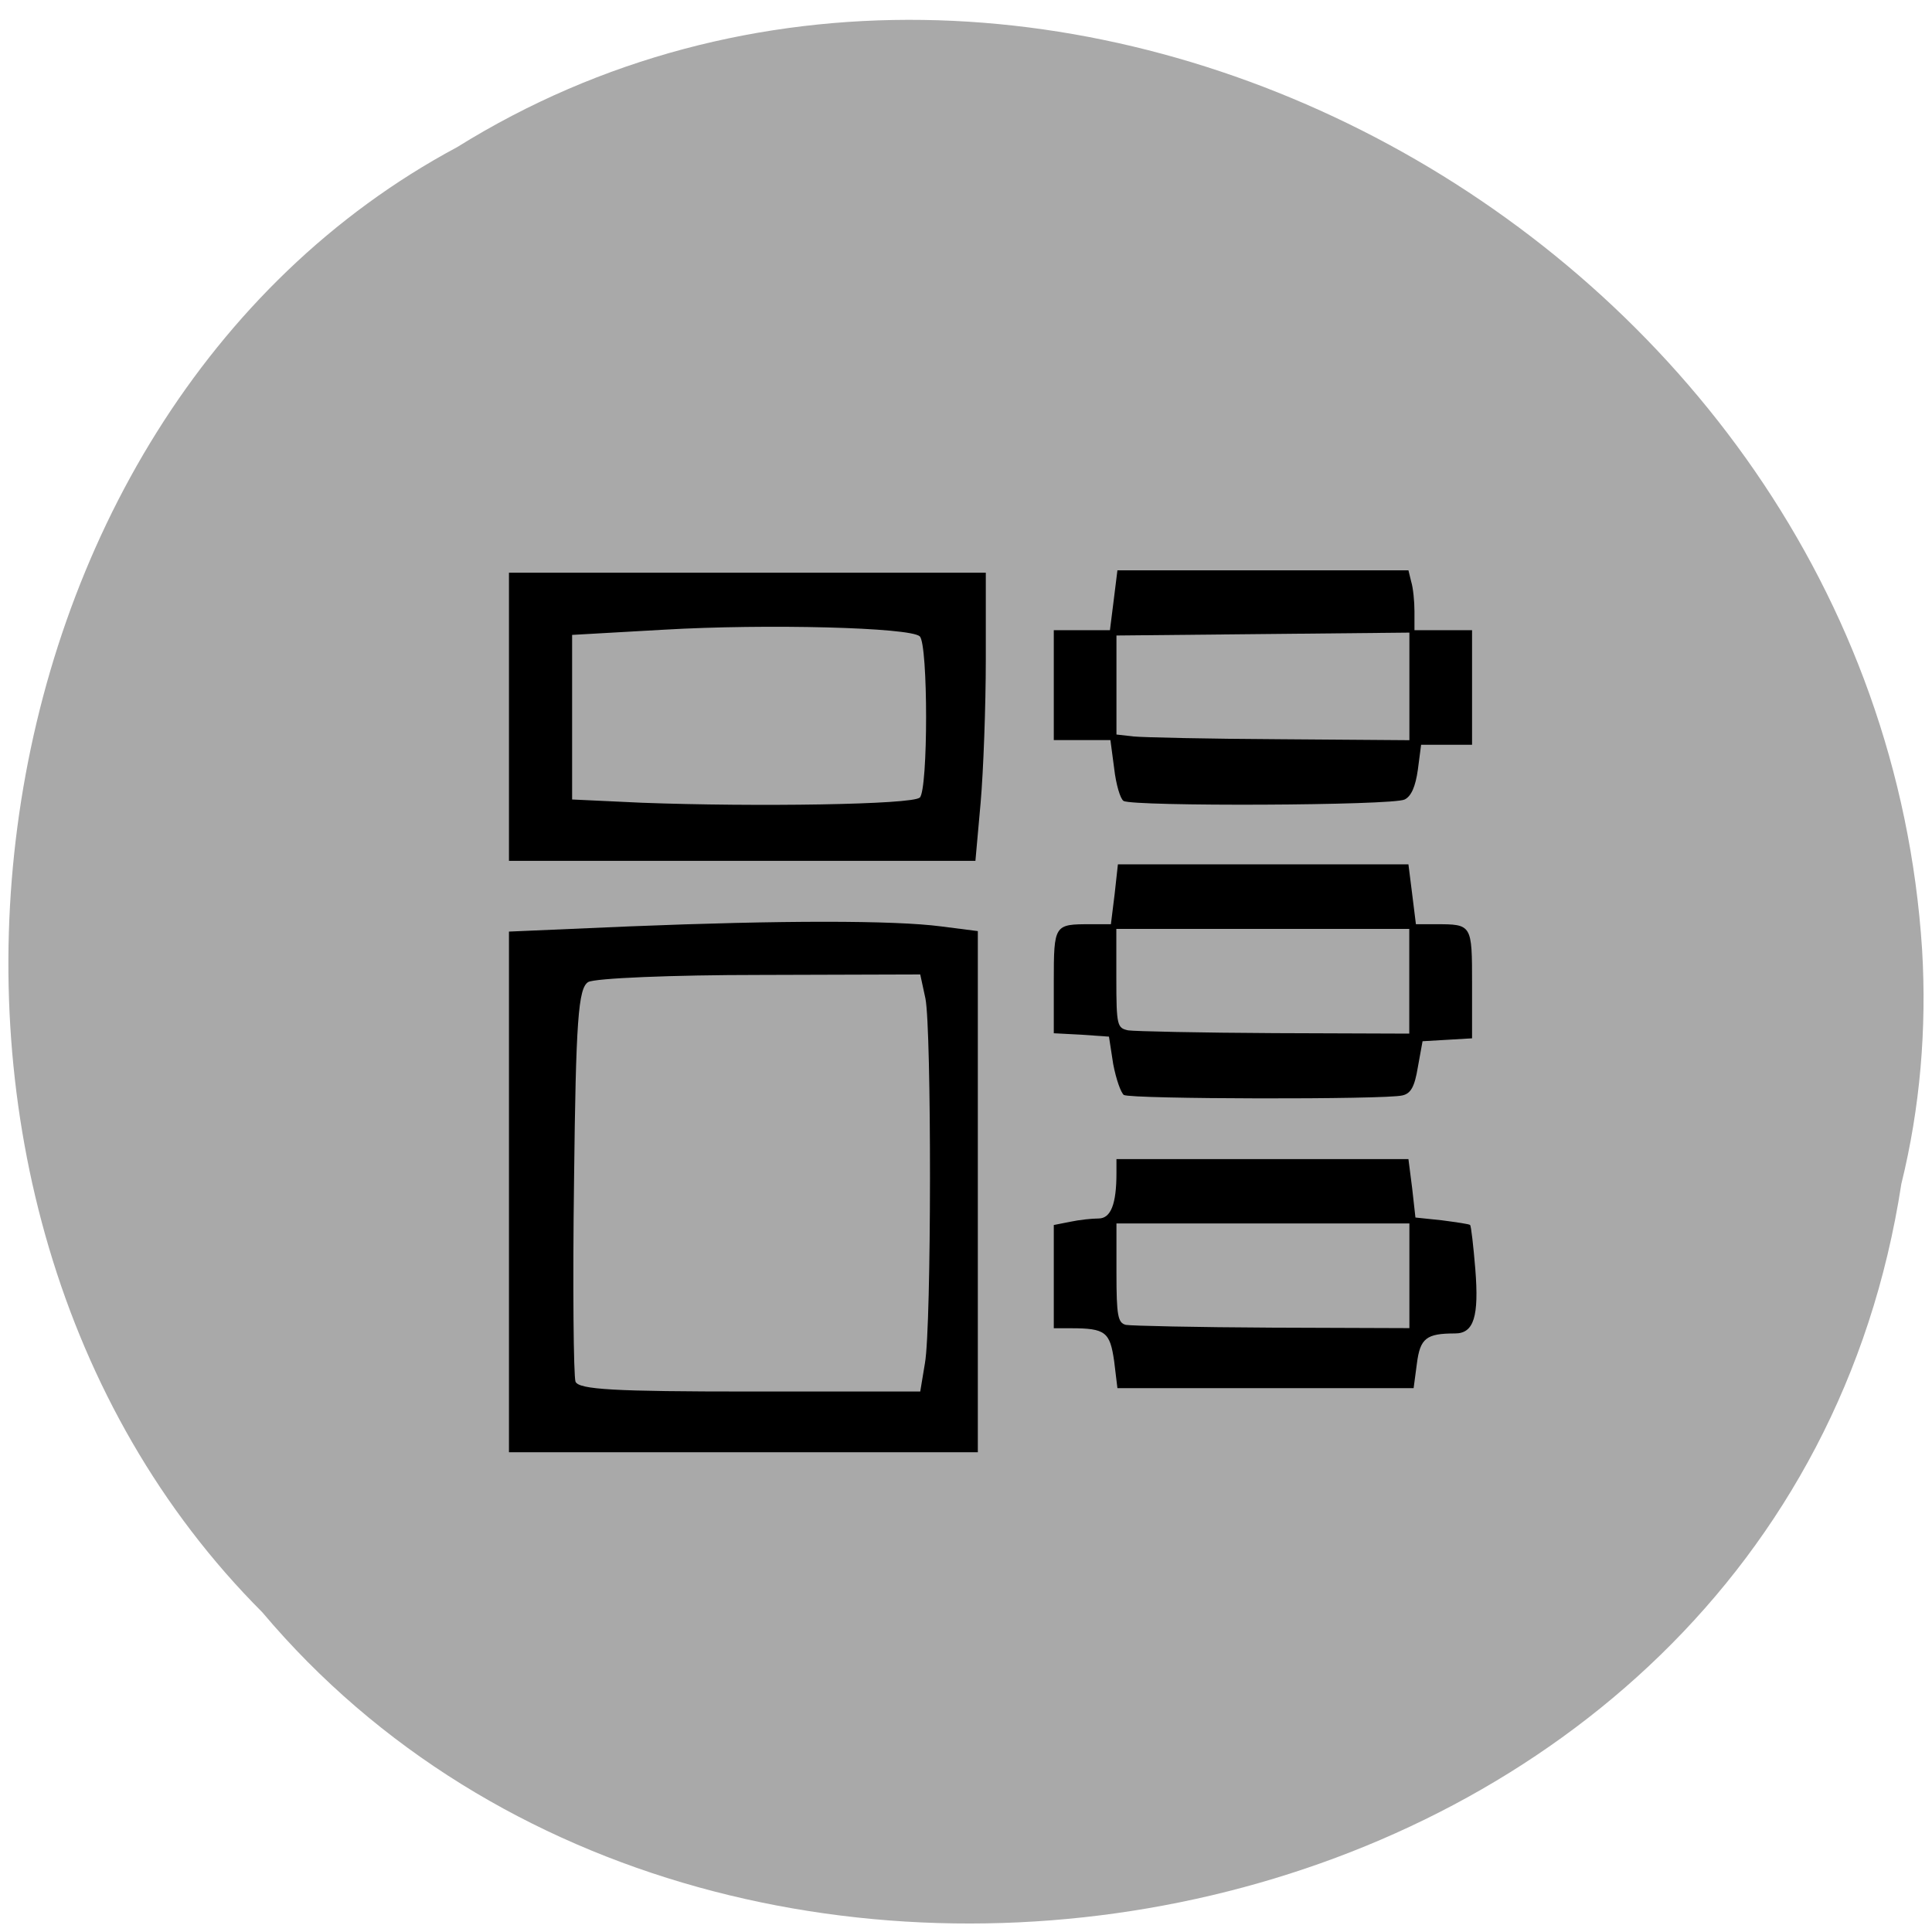 <svg xmlns="http://www.w3.org/2000/svg" viewBox="0 0 16 16"><path d="m 15.746 9.805 c -0.984 6.406 -9.719 8.121 -13.574 3.547 c -3.395 -3.398 -2.551 -9.902 1.613 -12.133 c 4.785 -2.98 11.75 0.707 12.133 6.645 c 0.039 0.652 -0.016 1.309 -0.172 1.941" fill="#a9a9a9"/><path d="m 4.215 9.871 v -2.156 l 0.996 -0.043 c 1.262 -0.051 2.191 -0.051 2.582 0 l 0.305 0.039 v 4.316 h -3.883 m 3.445 -0.738 c 0.055 -0.309 0.055 -2.766 0.004 -3.02 l -0.043 -0.199 l -1.324 0.004 c -0.73 0 -1.371 0.027 -1.426 0.059 c -0.082 0.051 -0.102 0.316 -0.117 1.641 c -0.012 0.871 -0.004 1.621 0.012 1.668 c 0.027 0.066 0.324 0.082 1.445 0.082 h 1.41"/><path d="m 4.215 5.938 v -1.195 h 3.949 v 0.715 c 0 0.391 -0.02 0.93 -0.043 1.191 l -0.043 0.48 h -3.863 m 3.402 -0.523 c 0.07 -0.066 0.07 -1.27 0 -1.336 c -0.078 -0.074 -1.266 -0.105 -2.121 -0.055 l -0.758 0.043 v 1.363 l 0.578 0.027 c 0.941 0.035 2.242 0.016 2.301 -0.043"/><path d="m 9.227 11.273 c -0.035 -0.242 -0.07 -0.273 -0.359 -0.273 h -0.141 v -0.855 l 0.137 -0.027 c 0.074 -0.016 0.18 -0.027 0.234 -0.027 c 0.102 0 0.148 -0.121 0.148 -0.375 v -0.117 h 2.418 l 0.031 0.242 l 0.027 0.242 l 0.219 0.023 c 0.121 0.016 0.227 0.031 0.234 0.039 c 0.008 0.008 0.027 0.172 0.043 0.367 c 0.031 0.391 -0.012 0.531 -0.168 0.531 c -0.238 0 -0.289 0.039 -0.316 0.25 l -0.027 0.203 h -2.453 m 2.418 -0.93 v -0.434 h -2.426 v 0.41 c 0 0.355 0.012 0.414 0.078 0.43 c 0.043 0.008 0.586 0.02 1.211 0.023 l 1.137 0.004"/><path d="m 9.309 9.07 c -0.027 -0.02 -0.066 -0.133 -0.09 -0.258 l -0.035 -0.227 l -0.227 -0.016 l -0.23 -0.012 v -0.426 c 0 -0.477 0.004 -0.477 0.305 -0.477 h 0.168 l 0.031 -0.25 l 0.027 -0.246 h 2.406 l 0.031 0.246 l 0.031 0.25 h 0.164 c 0.301 0 0.301 0 0.301 0.496 v 0.449 l -0.203 0.012 l -0.207 0.012 l -0.039 0.215 c -0.027 0.164 -0.059 0.219 -0.129 0.234 c -0.137 0.035 -2.25 0.031 -2.305 -0.004 m 2.363 -0.941 v -0.434 h -2.426 v 0.41 c 0 0.395 0.008 0.41 0.098 0.43 c 0.055 0.008 0.602 0.02 1.215 0.023 l 1.113 0.004"/><path d="m 9.305 6.633 c -0.027 -0.016 -0.063 -0.137 -0.078 -0.27 l -0.031 -0.234 h -0.469 v -0.91 h 0.465 l 0.031 -0.246 l 0.031 -0.25 h 2.41 l 0.023 0.094 c 0.016 0.051 0.027 0.164 0.027 0.246 v 0.156 h 0.477 v 0.949 h -0.422 l -0.027 0.207 c -0.02 0.141 -0.055 0.219 -0.109 0.246 c -0.098 0.051 -2.25 0.059 -2.328 0.012 m 2.367 -0.949 v -0.445 l -1.211 0.012 l -1.215 0.012 v 0.82 l 0.141 0.016 c 0.078 0.008 0.625 0.02 1.215 0.023 l 1.07 0.008"/></svg>